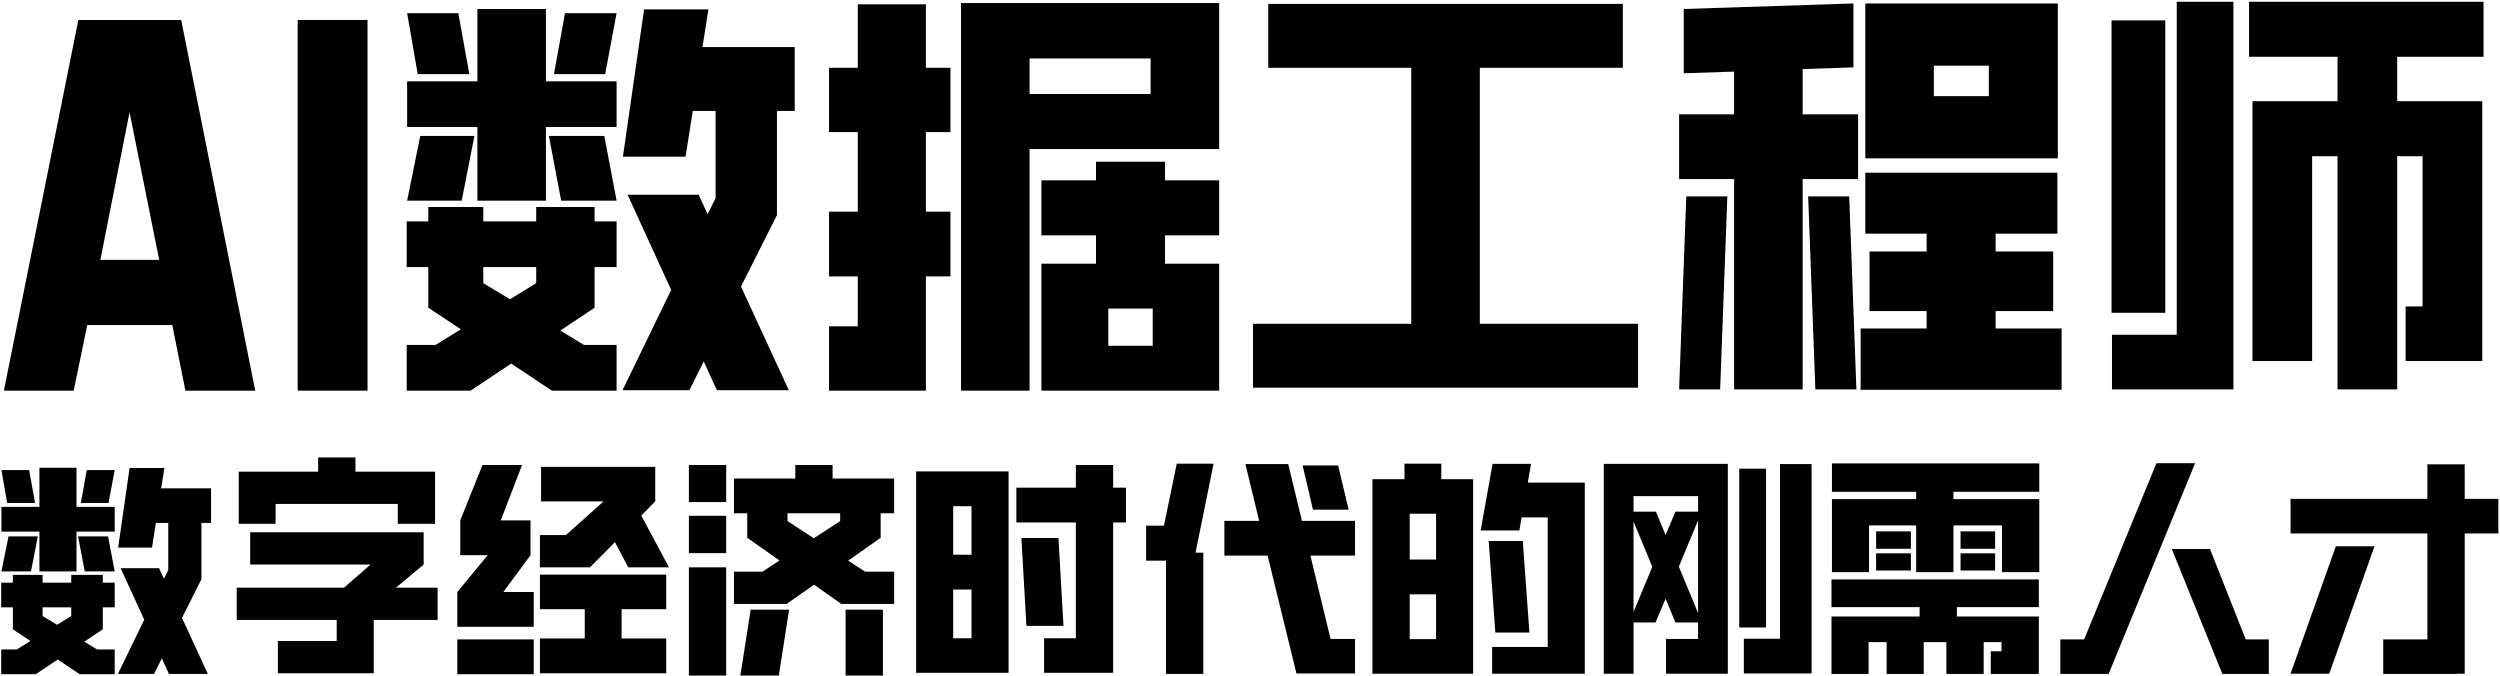 <svg width="1158" height="313" viewBox="0 0 1158 313" fill="none" xmlns="http://www.w3.org/2000/svg">
<path d="M1081.97 253.024H1099.88L1078.9 312.066H1060.98L1081.97 253.024ZM1060.98 231.082H1124.37V215.076H1141.65V231.082H1157.23V247.088H1141.65V312.066H1138.04V312.172H1103.91V296.166H1124.37V247.088H1060.98V231.082Z" fill="black"/>
<path d="M954.346 296.166H965.37L998.866 214.546H1016.78L976.712 312.172H954.346V296.166ZM1023.67 254.296L1040.21 296.166H1050.91V312.172H1029.39L1005.97 254.296H1023.67Z" fill="black"/>
<path d="M848.558 214.652H944.594V227.796H904.844V231.188H944.594V265.002H927.316V243.378H904.844V265.002H887.566V243.378H865.73V265.002H848.558V231.188H887.566V227.796H848.558V214.652ZM848.346 285.566H889.156V281.22H848.346V268.394H944.382V281.22H906.434V285.566H944.382V312.172H922.122V301.678H927.104V297.438H918.836V312.172H901.558V297.438H891.064V312.172H873.892V297.438H865.518V312.172H848.346V285.566ZM869.016 256.31H885.128V264.26H869.016V256.31ZM869.016 246.134H885.128V254.19H869.016V246.134ZM908.13 256.31H924.136V264.26H908.13V256.31ZM908.13 246.134H924.136V254.19H908.13V246.134Z" fill="black"/>
<path d="M771.708 295.954H786.548V288.322H776.054L771.496 277.298L766.832 288.322H756.656V312.066H742.876V214.864H800.328V312.066H771.708V295.954ZM765.348 262.564L756.656 241.576V283.446L765.348 262.564ZM767.044 237.018L771.496 247.83L776.054 237.018H786.548V229.81H756.656V237.018H767.044ZM786.548 283.976V241.046L777.644 262.458L786.548 283.976ZM805.628 217.09H818.03V290.654H805.628V217.09ZM807.748 295.848H824.496V214.97H839.124V311.96H807.748V295.848Z" fill="black"/>
<path d="M635.71 221.966H650.55V214.758H667.616V221.966H682.35V312.066H635.71V221.966ZM665.178 296.06V275.284H652.988V296.06H665.178ZM665.178 259.172V237.972H652.988V259.172H665.178ZM691.36 214.864H709.168L707.684 223.556H734.078V312.066H691.148V299.664H716.906V239.668H704.822L703.762 245.71H685.848L691.36 214.864ZM705.352 250.586L708.426 292.986H692.632L689.558 250.586H705.352Z" fill="black"/>
<path d="M587.162 257.37H567.128V241.258H583.24L576.88 214.97H596.702L603.062 241.258H627.654V257.37H606.984L616.312 295.954H627.654V311.96H600.518L587.162 257.37ZM530.876 243.484H539.144L545.08 214.758H562.146L553.772 255.992H557.376V312.172H540.098V259.702H530.876V243.484ZM619.81 215.606L624.686 236.064H608.15L603.38 215.606H619.81Z" fill="black"/>
<path d="M483.6 295.636H498.334V242H470.774V225.888H498.334V215.394H515.612V225.888H521.548V242H515.612V311.642H483.6V295.636ZM424.346 218.362H467.17V311.642H424.346V218.362ZM449.998 295.636V273.058H441.518V295.636H449.998ZM449.998 256.946V234.474H441.518V256.946H449.998ZM490.278 249.208L492.61 289.912H475.438L473.106 249.208H490.278Z" fill="black"/>
<path d="M377.07 270.832L364.35 279.736H339.97V264.79H353.22L361.064 259.596L346.118 249.102V237.76H339.97V221.648H368.378V215.394H385.656V221.648H414.17V237.76H407.916V249.102L392.864 259.702L400.708 264.79H414.17V279.736H389.684L377.07 270.832ZM319.088 262.776H336.366V312.914H319.088V262.776ZM319.088 238.926H336.366V256.204H319.088V238.926ZM319.088 215.394H336.366V232.566H319.088V215.394ZM347.708 282.386H365.516L360.746 312.914H342.938L347.708 282.386ZM376.964 249.314L389.154 241.364V237.76H364.774V241.364L376.964 249.314ZM391.698 282.386H408.976V312.914H391.698V282.386Z" fill="black"/>
<path d="M250.082 247.83H262.166L279.55 232.248H250.612V216.242H303.506V232.248L297.04 238.82L309.866 262.776H290.998L284.85 251.116L273.296 262.776H250.082V247.83ZM211.816 296.166H247.22V312.278H211.816V296.166ZM211.816 274.224L225.914 257.158H213.194V241.046L223.476 215.394H241.814L231.956 241.046H245.736V257.158L233.122 274.224H247.22V290.336H211.816V274.224ZM250.082 295.742H270.858V282.174H250.082V266.168H308.594V282.174H287.924V295.742H308.594V311.854H250.082V295.742Z" fill="black"/>
<path d="M109.632 272.21H159.346L171.642 261.504H115.886V246.558H196.234V261.504L183.408 272.21H202.7V287.156H173.126V311.854H128.712V296.908H155.954V287.156H109.632V272.21ZM110.586 218.468H147.368V211.896H164.646V218.468H201.534V242.636H184.256V233.414H127.652V242.636H110.586V218.468Z" fill="black"/>
<path d="M66.808 287.05L55.89 263.2H73.698L75.924 268.076L77.938 264.048V242.212H72.214L70.412 253.66H54.724L60.024 216.772H76.136L74.652 226.206H97.76V242.212H93.308V268.288L84.298 286.202L96.276 312.172H78.256L74.97 304.964L71.366 312.172H54.618L66.808 287.05ZM0.558 300.83H7.766L14.126 296.908L5.964 291.502V281.326H0.558V269.878H5.964V266.274H19.744V269.878H32.994V266.274H47.622V269.878H53.134V281.326H47.622V291.502L39.036 297.226L44.972 300.83H53.134V312.278H36.916L26.74 305.494L16.564 312.278H0.558V300.83ZM3.95 248.466H17.518L14.338 264.684H0.664L3.95 248.466ZM0.664 234.792H18.26V216.666H35.432V234.792H53.134V246.24H35.432V264.684H18.26V246.24H0.664V234.792ZM13.49 217.726L16.246 232.99H3.314L0.664 217.726H13.49ZM26.422 289.382L32.994 285.354V281.326H19.744V285.354L26.422 289.382ZM50.06 248.466L53.134 264.684H39.248L36.174 248.466H50.06ZM40.202 217.726H53.134L50.272 232.99H37.446L40.202 217.726Z" fill="black"/>
<path d="M978.269 155.076H1008.26V0.824H1034.52V180.36H978.269V155.076ZM978.073 9.448H1002.96V144.884H978.073V9.448ZM1041.77 0.824H1150.36V26.304H1110.37V46.884H1149.77V167.228H1114.29V141.944H1122.13V72.364H1110.37V180.36H1082.74V72.364H1070.98V167.228H1043.34V46.884H1082.74V26.304H1041.77V0.824Z" fill="black"/>
<path d="M803.241 82.948H777.761V52.96H803.241V33.164L779.917 33.948V4.156L858.513 1.608V31.204L834.993 31.988V52.96H860.669V82.948H834.993V180.36H803.241V82.948ZM781.093 90.984H800.105L796.773 180.36H777.761L781.093 90.984ZM856.553 90.984L859.885 180.36H840.873L837.541 90.984H856.553ZM861.845 152.136H892.421V144.1H865.961V116.464H892.421V108.232H864.001V80.008H952.985V108.232H924.369V116.464H951.025V144.1H924.369V152.136H954.945V180.556H861.845V152.136ZM864.001 1.608H953.181V73.344H864.001V1.608ZM921.233 44.532V30.42H895.753V44.532H921.233Z" fill="black"/>
<path d="M580.389 149.98H653.693V31.4H587.445V1.804H751.693V31.4H685.445V149.98H758.749V179.576H580.389V149.98Z" fill="black"/>
<path d="M445.149 1.412H564.709V69.032H476.901V180.948H445.149V1.412ZM383.997 151.156H397.325V128.028H383.997V98.04H397.325V61.192H383.997V31.4H397.325V2H428.881V31.4H440.249V61.192H428.881V98.04H440.249V128.028H428.881V180.948H383.997V151.156ZM532.957 43.552V27.088H476.901V43.552H532.957ZM482.389 122.148H507.673V109.016H482.389V83.536H507.673V74.912H539.621V83.536H564.709V109.016H539.621V122.148H564.709V180.948H482.389V122.148ZM533.937 160.172V142.924H513.357V160.172H533.937Z" fill="black"/>
<path d="M310.889 134.3L290.701 90.2H323.629L327.745 99.216L331.469 91.768V51.392H320.885L317.553 72.56H288.545L298.345 4.352H328.137L325.393 21.796H368.121V51.392H359.889V99.608L343.229 132.732L365.377 180.752H332.057L325.981 167.424L319.317 180.752H288.349L310.889 134.3ZM188.389 159.78H201.717L213.477 152.528L198.385 142.532V123.716H188.389V102.548H198.385V95.884H223.865V102.548H248.365V95.884H275.413V102.548H285.605V123.716H275.413V142.532L259.537 153.116L270.513 159.78H285.605V180.948H255.617L236.801 168.404L217.985 180.948H188.389V159.78ZM194.661 62.956H219.749L213.869 92.944H188.585L194.661 62.956ZM188.585 37.672H221.121V4.156H252.873V37.672H285.605V58.84H252.873V92.944H221.121V58.84H188.585V37.672ZM212.301 6.116L217.397 34.34H193.485L188.585 6.116H212.301ZM236.213 138.612L248.365 131.164V123.716H223.865V131.164L236.213 138.612ZM279.921 62.956L285.605 92.944H259.929L254.245 62.956H279.921ZM261.693 6.116H285.605L280.313 34.34H256.597L261.693 6.116Z" fill="black"/>
<path d="M137.89 9.252H170.23V180.948H137.89V9.252Z" fill="black"/>
<path d="M36.296 9.252H83.924L118.224 180.948H85.884L79.808 150.568H40.412L34.14 180.948H1.8L36.296 9.252ZM73.732 120.384L60.012 51.98L46.488 120.384H73.732Z" fill="black"/>
</svg>
